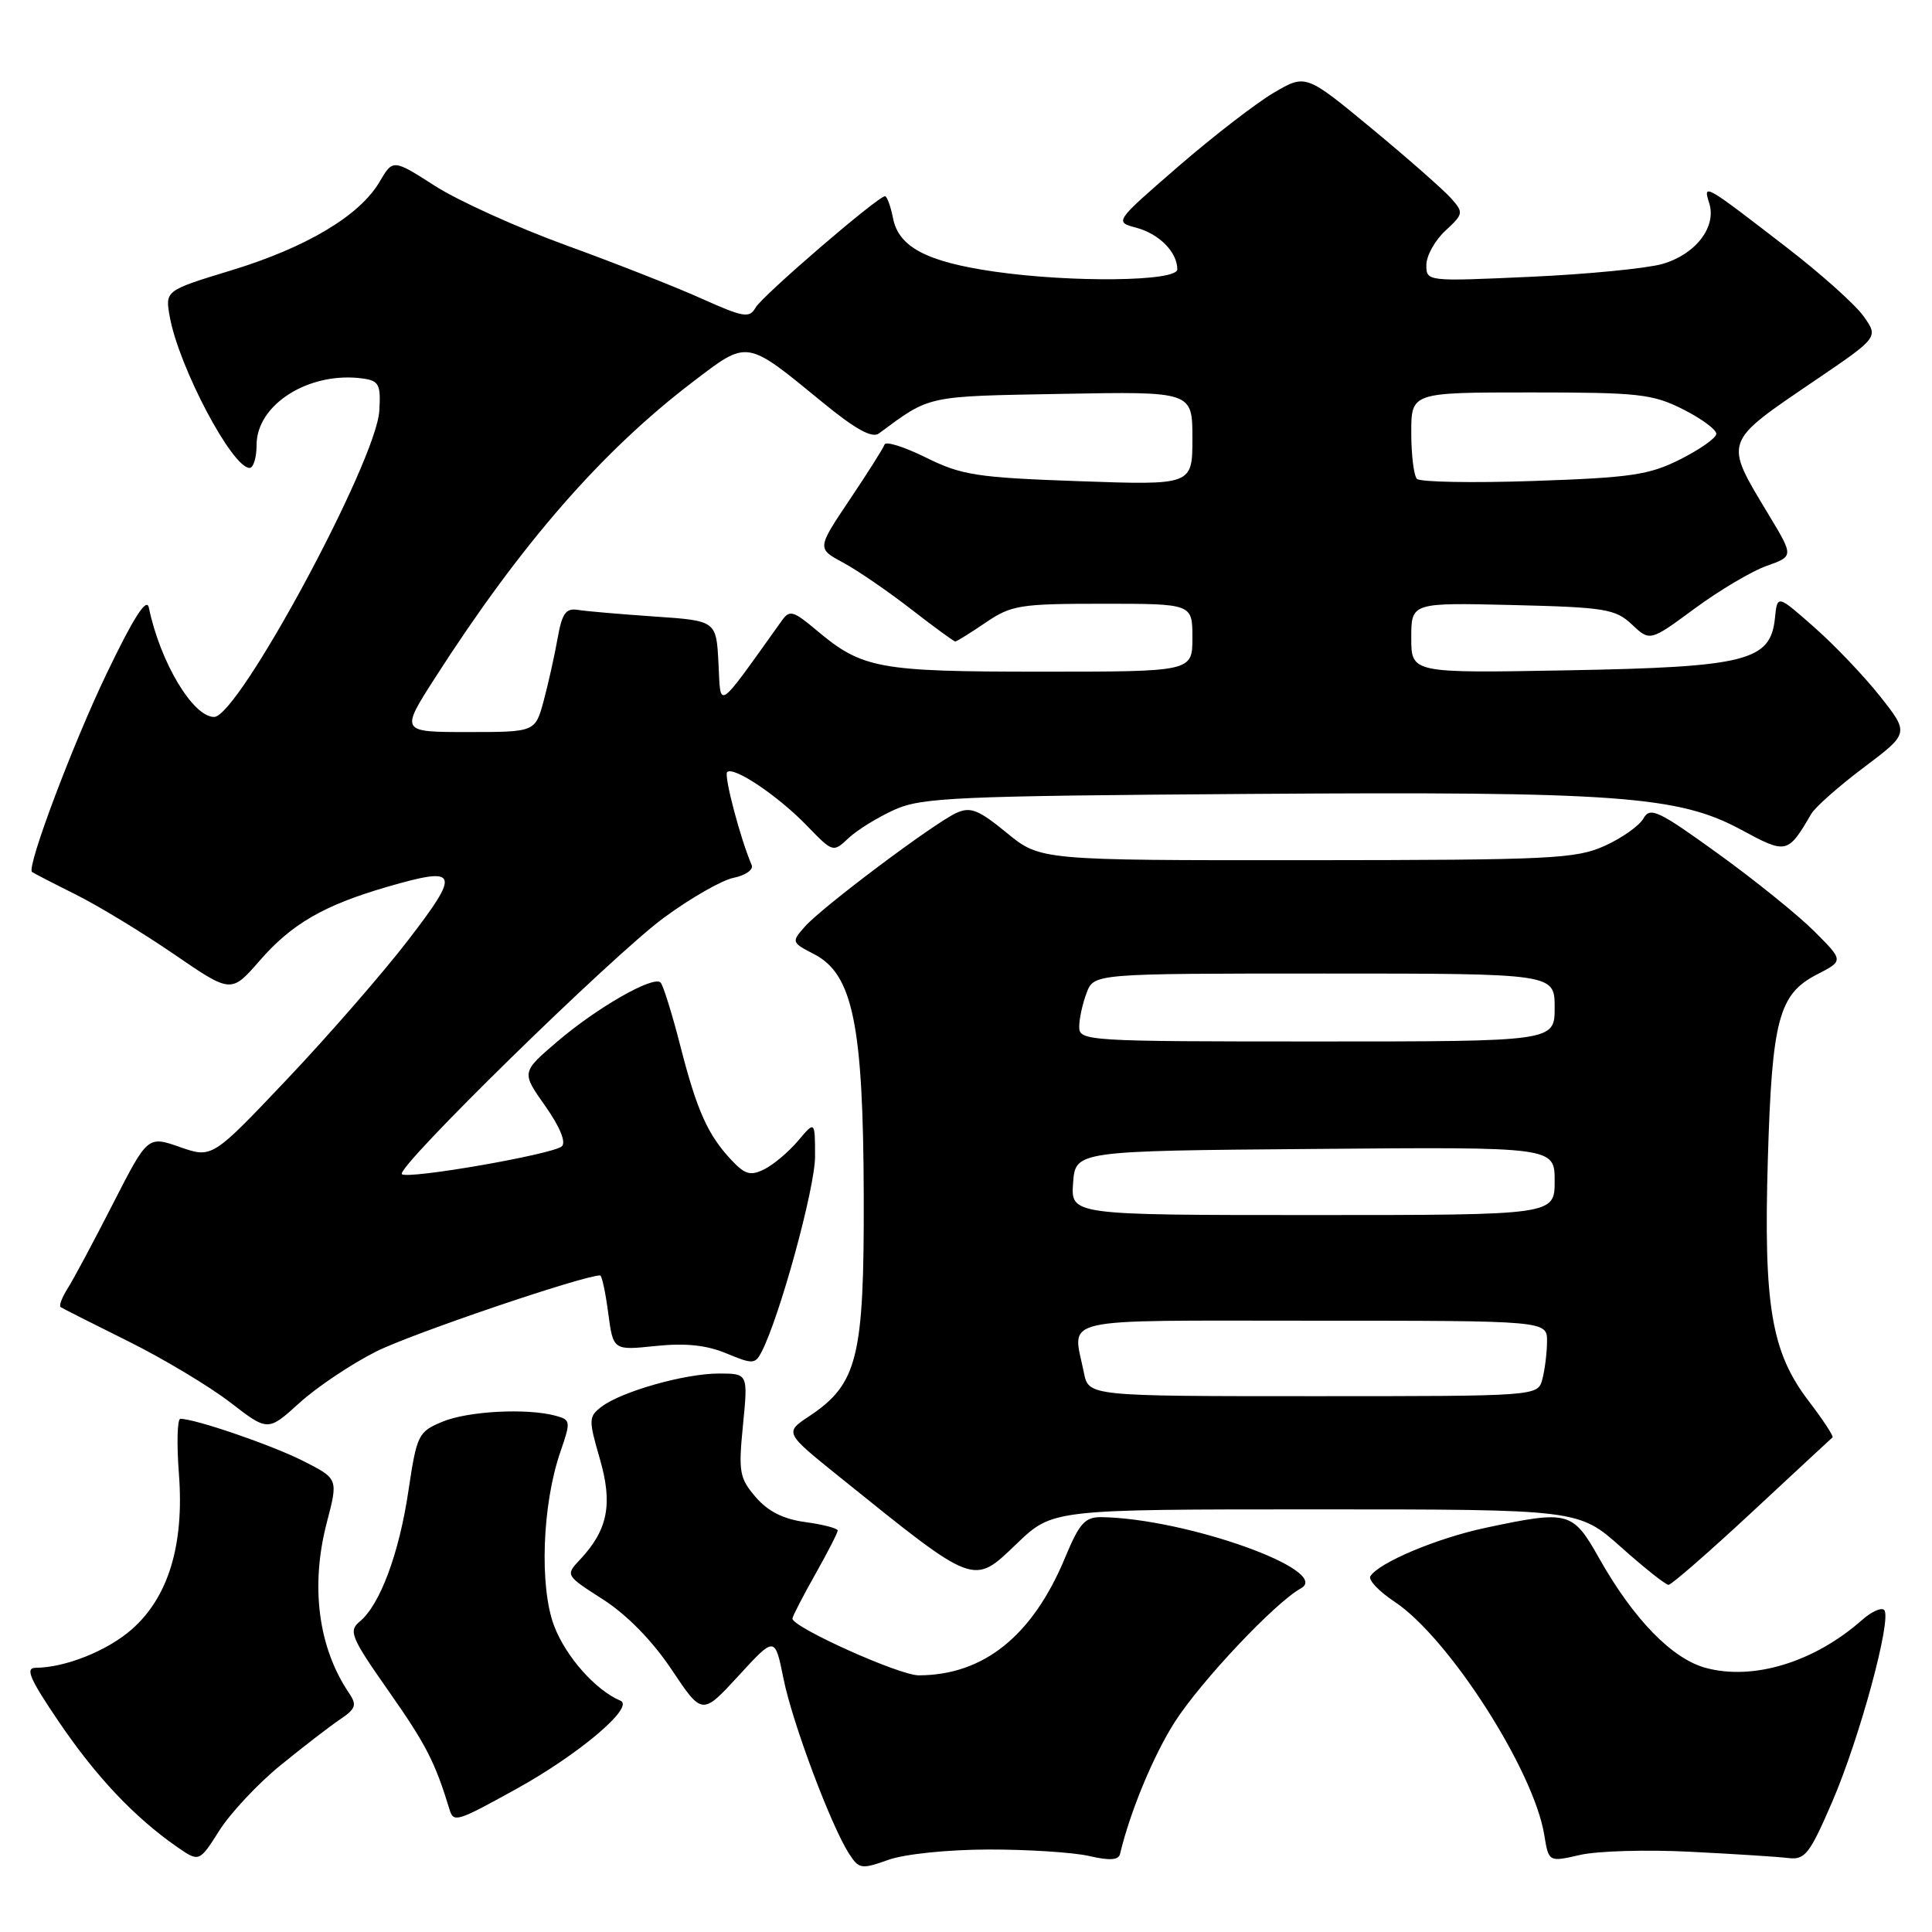 <?xml version="1.0" encoding="UTF-8" standalone="no"?>
<!DOCTYPE svg PUBLIC "-//W3C//DTD SVG 1.1//EN" "http://www.w3.org/Graphics/SVG/1.1/DTD/svg11.dtd" >
<svg xmlns="http://www.w3.org/2000/svg" xmlns:xlink="http://www.w3.org/1999/xlink" version="1.1" viewBox="0 0 256 256">
 <g >
 <path fill="currentColor"
d=" M 131.00 245.07 C 136.22 245.06 142.22 245.45 144.32 245.93 C 147.03 246.56 148.21 246.48 148.41 245.66 C 149.74 240.06 152.84 232.59 155.66 228.18 C 159.12 222.78 168.96 212.34 172.37 210.47 C 176.62 208.14 157.15 201.19 145.93 201.03 C 143.76 201.01 143.03 201.83 141.14 206.37 C 136.84 216.75 130.34 221.98 121.73 221.99 C 119.17 222.00 105.00 215.62 105.00 214.47 C 105.00 214.20 106.35 211.58 108.00 208.65 C 109.65 205.73 111.00 203.10 111.00 202.80 C 111.00 202.51 109.09 202.01 106.75 201.69 C 103.81 201.30 101.78 200.28 100.14 198.38 C 97.98 195.86 97.83 195.05 98.45 188.82 C 99.12 182.00 99.12 182.00 95.24 182.00 C 90.75 182.00 82.32 184.39 79.69 186.41 C 77.99 187.72 77.98 188.12 79.47 193.26 C 81.22 199.27 80.56 202.69 76.89 206.62 C 74.90 208.73 74.90 208.73 79.93 211.95 C 83.09 213.99 86.45 217.42 89.00 221.24 C 93.04 227.29 93.04 227.29 97.86 222.05 C 102.68 216.80 102.68 216.80 103.81 222.40 C 104.98 228.25 110.12 241.95 112.52 245.65 C 113.82 247.66 114.15 247.71 117.71 246.44 C 119.86 245.67 125.60 245.08 131.00 245.07 Z  M 37.18 233.90 C 40.15 231.48 43.69 228.75 45.04 227.84 C 47.15 226.42 47.32 225.93 46.25 224.34 C 42.17 218.34 41.10 210.16 43.31 201.72 C 44.82 195.94 44.82 195.94 40.16 193.58 C 36.02 191.48 25.87 188.00 23.90 188.00 C 23.49 188.00 23.40 191.30 23.71 195.34 C 24.42 204.71 22.31 211.64 17.46 215.90 C 14.23 218.74 8.62 220.98 4.72 220.99 C 3.30 221.00 3.94 222.47 7.87 228.25 C 12.78 235.47 17.83 240.81 23.45 244.72 C 26.40 246.76 26.40 246.76 29.08 242.53 C 30.56 240.21 34.20 236.32 37.18 233.90 Z  M 224.00 245.37 C 229.78 245.66 235.61 246.03 236.97 246.20 C 239.17 246.47 239.79 245.68 242.79 238.72 C 246.44 230.26 250.73 214.40 249.66 213.33 C 249.29 212.96 247.98 213.55 246.75 214.64 C 240.43 220.23 232.36 222.71 226.04 221.01 C 221.57 219.81 216.47 214.57 211.92 206.52 C 208.38 200.24 207.89 200.10 196.86 202.44 C 190.41 203.81 182.71 207.05 181.58 208.86 C 181.28 209.35 182.72 210.87 184.79 212.24 C 191.94 216.98 203.21 234.52 204.62 243.12 C 205.21 246.74 205.21 246.74 209.36 245.79 C 211.64 245.26 218.22 245.07 224.00 245.37 Z  M 68.39 237.06 C 76.72 232.46 84.16 226.16 82.21 225.35 C 78.93 223.97 74.99 219.54 73.43 215.45 C 71.45 210.27 71.84 199.32 74.27 192.33 C 75.65 188.33 75.62 188.13 73.61 187.59 C 69.77 186.56 61.99 186.98 58.61 188.39 C 55.42 189.72 55.23 190.11 54.12 197.53 C 52.89 205.84 50.35 212.66 47.66 214.87 C 46.15 216.12 46.50 216.96 51.58 224.20 C 56.45 231.15 57.65 233.49 59.56 239.75 C 60.10 241.54 60.49 241.42 68.39 237.06 Z  M 232.14 200.37 C 237.84 195.07 242.64 190.61 242.82 190.46 C 242.99 190.32 241.57 188.14 239.64 185.62 C 234.71 179.15 233.67 173.01 234.25 153.55 C 234.80 135.08 235.70 131.72 240.76 129.12 C 244.30 127.30 244.30 127.30 240.40 123.40 C 238.25 121.25 232.50 116.61 227.62 113.09 C 219.73 107.39 218.65 106.88 217.77 108.44 C 217.24 109.40 214.93 111.04 212.65 112.07 C 208.84 113.80 205.61 113.96 173.17 113.98 C 137.84 114.00 137.84 114.00 133.39 110.35 C 129.64 107.28 128.59 106.87 126.72 107.72 C 123.72 109.10 108.95 120.18 106.66 122.77 C 104.85 124.82 104.87 124.88 107.89 126.44 C 113.01 129.09 114.39 135.83 114.45 158.50 C 114.51 179.87 113.64 183.39 107.23 187.65 C 103.95 189.83 103.95 189.83 111.23 195.69 C 129.36 210.29 128.90 210.12 134.73 204.54 C 139.47 200.00 139.47 200.00 174.32 200.00 C 209.18 200.00 209.18 200.00 214.79 205.00 C 217.87 207.75 220.71 210.00 221.09 210.00 C 221.47 210.00 226.45 205.66 232.14 200.37 Z  M 49.83 179.09 C 54.44 176.76 77.28 169.00 79.52 169.00 C 79.75 169.00 80.23 171.24 80.59 173.97 C 81.25 178.94 81.25 178.94 86.88 178.35 C 90.85 177.94 93.60 178.23 96.25 179.33 C 99.70 180.77 100.06 180.76 100.88 179.20 C 103.28 174.63 108.00 157.42 108.00 153.24 C 107.99 148.50 107.99 148.50 105.75 151.16 C 104.51 152.62 102.51 154.31 101.30 154.92 C 99.46 155.84 98.74 155.64 96.96 153.76 C 93.79 150.40 92.36 147.21 90.15 138.60 C 89.06 134.33 87.87 130.54 87.53 130.19 C 86.57 129.24 79.10 133.51 73.80 138.05 C 69.09 142.08 69.09 142.08 72.24 146.54 C 74.18 149.29 75.03 151.35 74.45 151.89 C 73.32 152.95 53.98 156.31 53.25 155.58 C 52.41 154.74 81.03 126.73 87.93 121.63 C 91.47 119.02 95.65 116.62 97.22 116.31 C 98.80 115.99 99.86 115.23 99.60 114.62 C 98.09 111.11 95.90 102.77 96.35 102.31 C 97.19 101.48 103.11 105.46 106.94 109.43 C 110.37 112.97 110.39 112.98 112.45 111.04 C 113.59 109.97 116.32 108.29 118.51 107.30 C 122.11 105.67 126.65 105.47 165.46 105.20 C 214.34 104.86 222.41 105.45 230.74 109.96 C 236.73 113.20 236.89 113.16 240.00 107.85 C 240.53 106.94 243.67 104.16 246.98 101.68 C 252.98 97.16 252.98 97.16 249.14 92.29 C 247.02 89.61 243.09 85.48 240.39 83.11 C 235.50 78.79 235.50 78.79 235.19 81.90 C 234.61 87.58 231.43 88.39 207.75 88.82 C 187.00 89.20 187.00 89.20 187.00 84.52 C 187.00 79.85 187.00 79.85 200.42 80.17 C 212.72 80.47 214.04 80.69 216.24 82.75 C 218.63 85.00 218.63 85.00 224.56 80.63 C 227.83 78.22 232.12 75.68 234.09 74.98 C 237.68 73.71 237.68 73.71 234.35 68.19 C 228.39 58.28 228.23 58.75 240.56 50.37 C 248.92 44.69 248.92 44.69 246.92 41.89 C 245.83 40.35 241.23 36.24 236.71 32.76 C 225.83 24.36 225.63 24.24 226.48 26.92 C 227.48 30.08 224.68 33.71 220.26 34.98 C 218.19 35.57 210.31 36.34 202.75 36.68 C 189.06 37.30 189.00 37.30 189.00 35.11 C 189.00 33.90 190.13 31.86 191.51 30.58 C 193.93 28.34 193.96 28.17 192.26 26.26 C 191.29 25.17 186.57 21.01 181.76 17.03 C 173.02 9.80 173.02 9.80 168.76 12.30 C 166.42 13.68 160.71 18.09 156.08 22.10 C 147.66 29.40 147.66 29.40 150.58 30.18 C 153.61 30.99 156.00 33.42 156.00 35.69 C 156.00 37.30 142.00 37.47 131.69 35.98 C 122.81 34.69 119.10 32.74 118.34 28.96 C 118.02 27.33 117.53 26.00 117.27 26.00 C 116.33 26.00 100.99 39.20 100.11 40.77 C 99.31 42.19 98.52 42.06 92.95 39.56 C 89.51 38.01 81.42 34.83 74.98 32.49 C 68.55 30.15 60.76 26.63 57.68 24.66 C 52.07 21.07 52.07 21.07 50.29 24.10 C 47.65 28.58 40.63 32.77 30.69 35.81 C 21.87 38.50 21.87 38.50 22.50 42.00 C 23.71 48.65 30.76 62.00 33.07 62.00 C 33.58 62.00 34.00 60.63 34.00 58.95 C 34.00 53.55 41.04 49.16 48.12 50.16 C 50.22 50.46 50.47 50.97 50.26 54.44 C 49.85 61.15 31.59 95.00 28.37 95.00 C 25.56 95.00 21.21 87.72 19.72 80.50 C 19.43 79.12 17.70 81.82 14.17 89.17 C 9.68 98.49 3.50 114.90 4.24 115.54 C 4.38 115.66 6.97 117.00 10.00 118.51 C 13.03 120.02 18.90 123.59 23.06 126.44 C 30.63 131.63 30.63 131.63 34.41 127.29 C 38.65 122.42 42.89 119.96 51.28 117.52 C 60.79 114.76 61.08 115.47 54.14 124.50 C 50.76 128.90 43.52 137.22 38.05 142.99 C 28.11 153.48 28.11 153.48 23.84 151.99 C 19.57 150.50 19.57 150.50 14.97 159.50 C 12.44 164.45 9.75 169.49 8.98 170.70 C 8.21 171.92 7.78 173.04 8.04 173.20 C 8.29 173.37 12.32 175.41 17.00 177.73 C 21.68 180.06 27.75 183.70 30.50 185.82 C 35.50 189.68 35.50 189.68 39.67 185.90 C 41.96 183.82 46.53 180.75 49.83 179.09 Z  M 143.62 181.88 C 142.13 174.39 139.42 175.00 174.00 175.00 C 205.00 175.00 205.00 175.00 204.99 177.75 C 204.98 179.26 204.70 181.51 204.37 182.75 C 203.77 185.00 203.77 185.00 174.01 185.00 C 144.25 185.00 144.25 185.00 143.62 181.88 Z  M 142.19 156.75 C 142.50 152.50 142.50 152.50 174.25 152.24 C 206.00 151.97 206.00 151.97 206.00 156.49 C 206.00 161.00 206.00 161.00 173.94 161.00 C 141.89 161.00 141.89 161.00 142.19 156.75 Z  M 143.00 136.07 C 143.00 135.00 143.44 132.98 143.98 131.57 C 144.95 129.00 144.95 129.00 175.48 129.00 C 206.00 129.00 206.00 129.00 206.00 133.50 C 206.00 138.00 206.00 138.00 174.50 138.00 C 144.02 138.00 143.00 137.94 143.00 136.07 Z  M 57.69 89.75 C 69.04 72.07 79.76 59.77 91.83 50.58 C 99.16 45.00 98.76 44.93 108.98 53.30 C 113.33 56.87 115.56 58.10 116.45 57.44 C 123.34 52.35 122.57 52.52 140.70 52.19 C 158.00 51.87 158.00 51.87 158.00 58.08 C 158.00 64.29 158.00 64.29 142.97 63.76 C 129.42 63.28 127.43 62.97 122.72 60.64 C 119.85 59.22 117.37 58.43 117.21 58.90 C 117.05 59.37 114.97 62.66 112.58 66.22 C 108.25 72.68 108.25 72.68 111.72 74.55 C 113.62 75.57 117.67 78.35 120.71 80.71 C 123.75 83.07 126.39 85.00 126.58 85.00 C 126.76 85.00 128.57 83.88 130.60 82.50 C 134.01 80.18 135.14 80.00 146.14 80.00 C 158.00 80.00 158.00 80.00 158.00 84.50 C 158.00 89.00 158.00 89.00 137.97 89.00 C 116.32 89.00 114.24 88.61 108.13 83.46 C 105.15 80.95 104.62 80.80 103.63 82.19 C 94.79 94.54 95.53 94.04 95.20 87.87 C 94.91 82.25 94.91 82.25 86.70 81.69 C 82.19 81.38 77.62 80.99 76.55 80.81 C 74.97 80.56 74.47 81.28 73.88 84.61 C 73.48 86.87 72.65 90.59 72.04 92.86 C 70.92 97.00 70.92 97.00 61.98 97.00 C 53.04 97.00 53.04 97.00 57.69 89.75 Z  M 187.75 63.45 C 187.34 63.02 187.00 60.27 187.00 57.33 C 187.00 52.00 187.00 52.00 202.79 52.00 C 217.17 52.00 218.97 52.20 223.04 54.25 C 225.49 55.49 227.46 56.95 227.42 57.50 C 227.38 58.05 225.23 59.56 222.65 60.86 C 218.55 62.93 216.13 63.29 203.23 63.73 C 195.13 64.01 188.16 63.88 187.75 63.45 Z "/>
</g>
</svg>